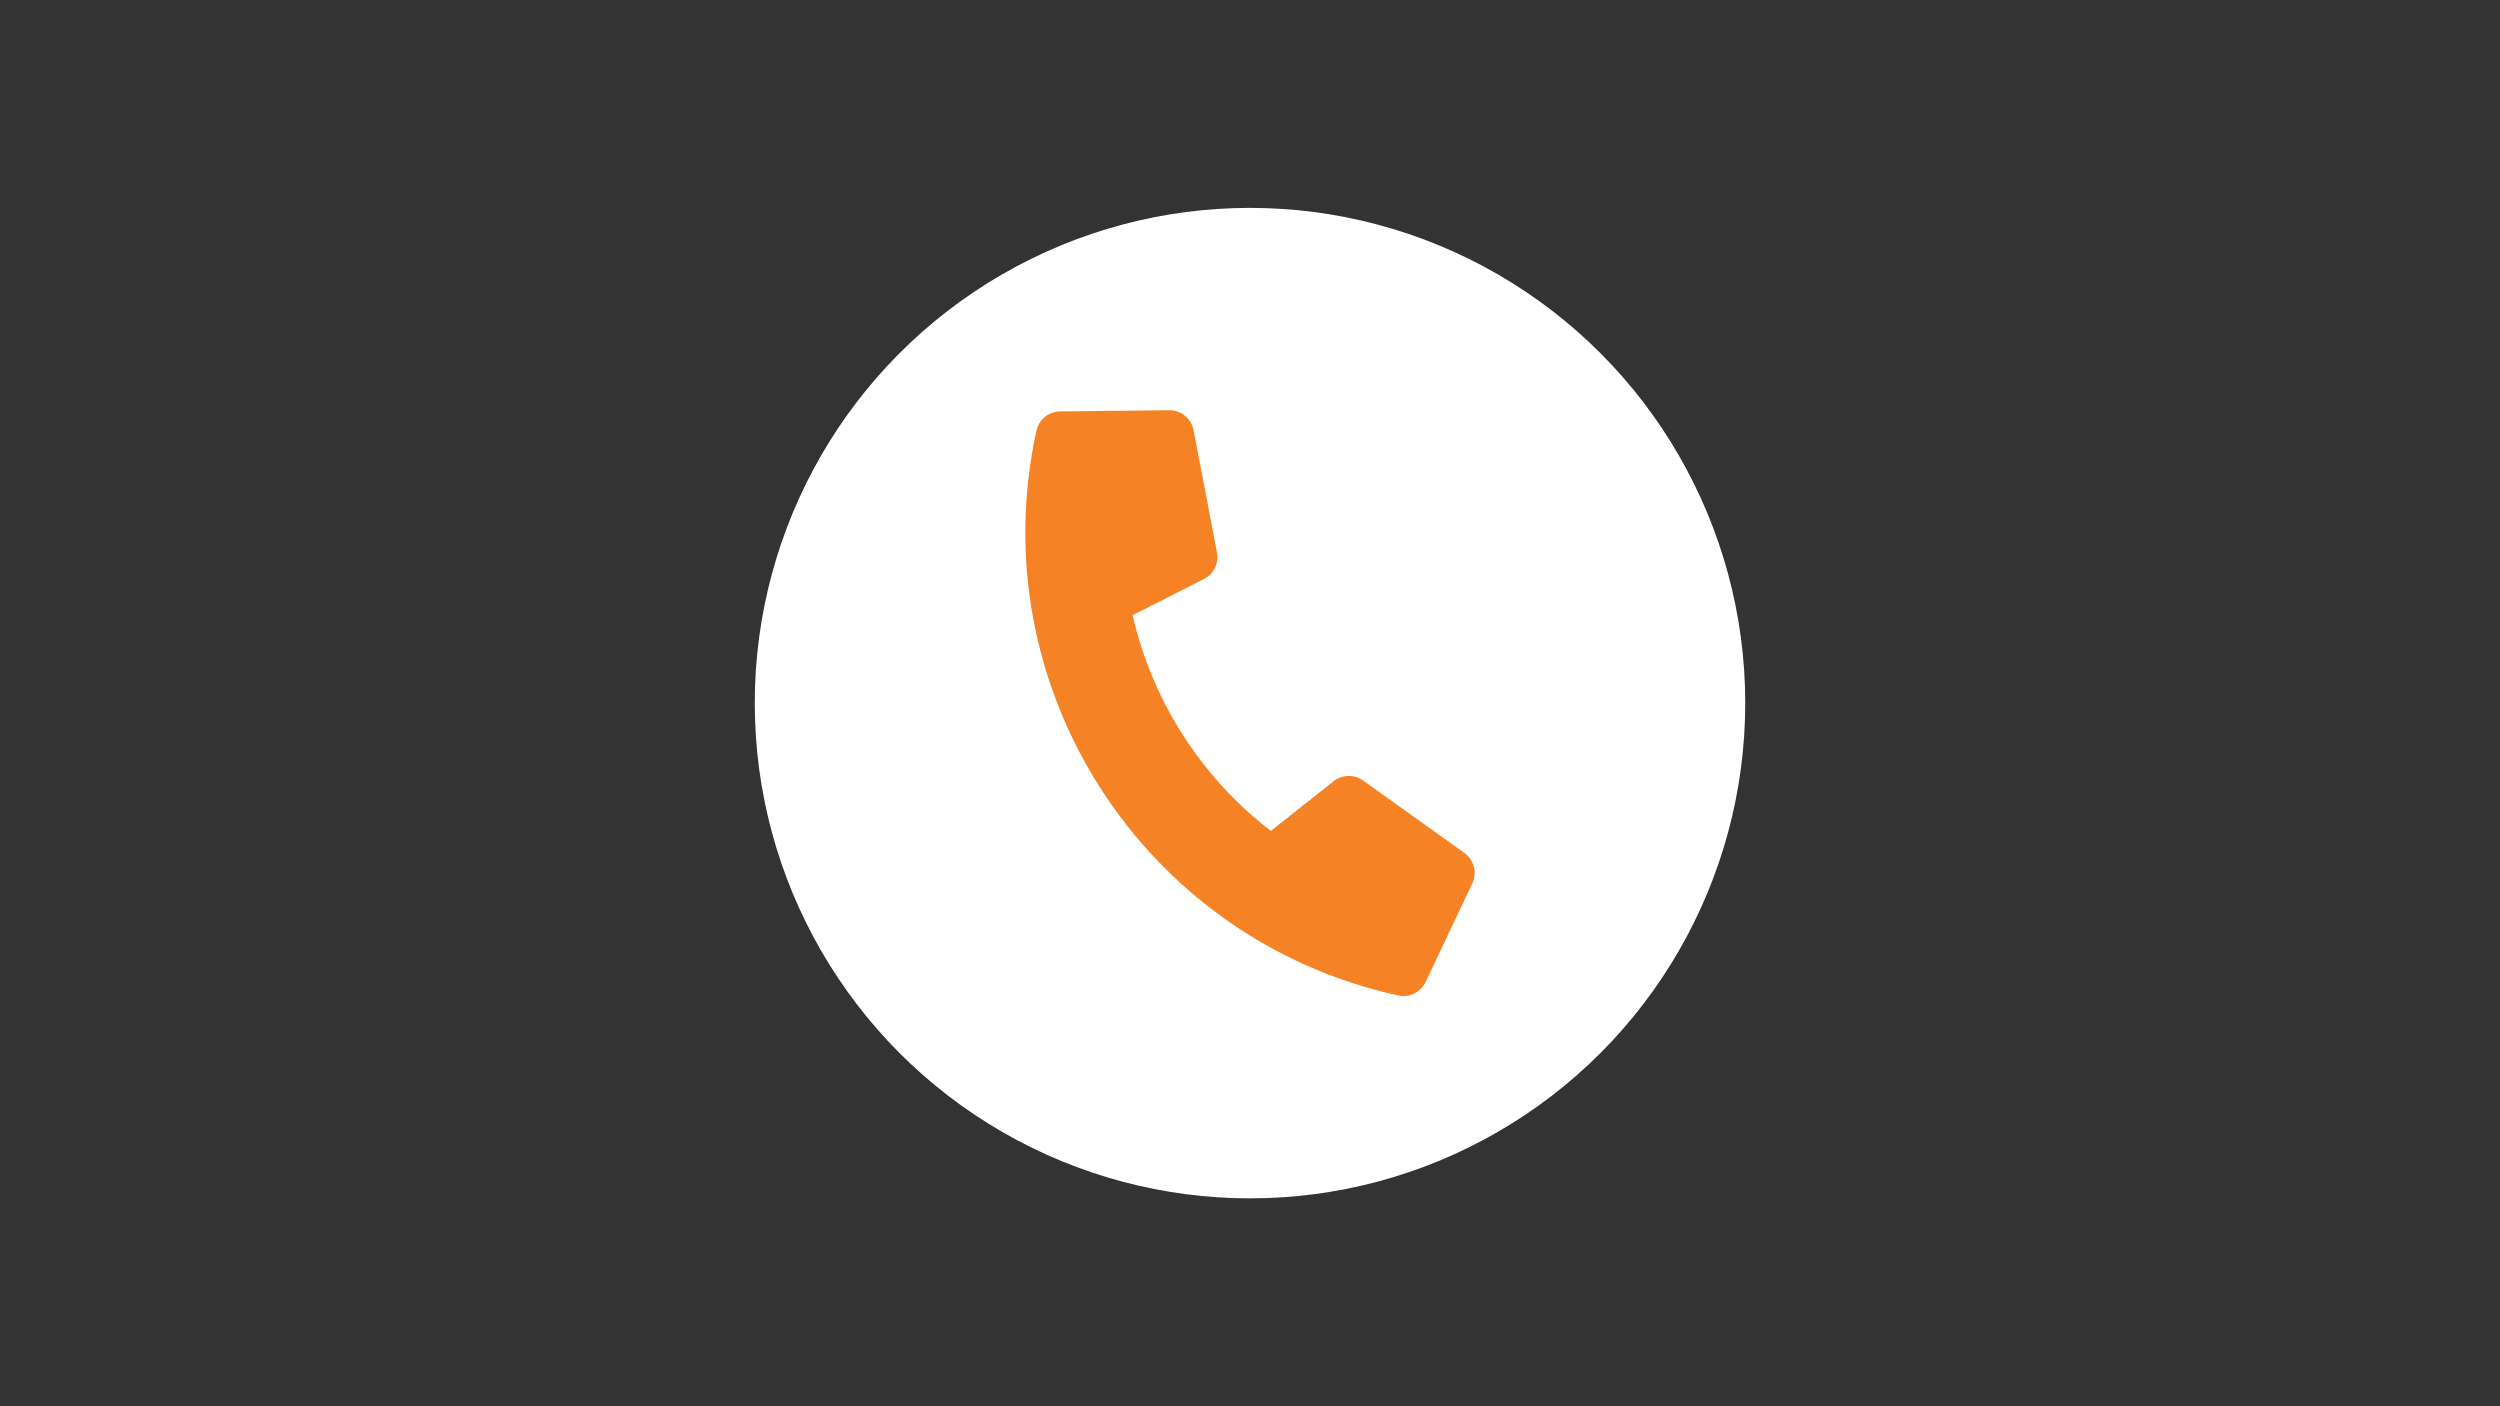 <?xml version="1.0" encoding="UTF-8" standalone="no"?>
<!DOCTYPE svg PUBLIC "-//W3C//DTD SVG 1.1//EN" "http://www.w3.org/Graphics/SVG/1.1/DTD/svg11.dtd">
<svg width="100%" height="100%" viewBox="0 0 3840 2160" version="1.1" xmlns="http://www.w3.org/2000/svg" xmlns:xlink="http://www.w3.org/1999/xlink" xml:space="preserve" xmlns:serif="http://www.serif.com/" style="fill-rule:evenodd;clip-rule:evenodd;stroke-linejoin:round;stroke-miterlimit:2;">
    <rect x="0" y="0" width="3840" height="2160" fill="#333333" stroke="none"/>
    <g transform="matrix(1,0,0,1,-18.255,-146.244)">
        <circle cx="1938.26" cy="1226.24" r="760.685" style="fill:white;"/>
    </g>
    <g transform="matrix(14.176,-9.081,9.081,14.176,1368.5,708.323)">
        <path d="M12.674,66.011C-4.237,49.101 -4.212,21.708 12.674,4.822C13.415,4.08 14.565,3.958 15.442,4.507L23.882,9.782C24.797,10.353 25.174,11.509 24.774,12.511L20.554,23.06C20.185,23.983 19.243,24.555 18.253,24.456L10.986,23.729C8.245,31.315 8.302,39.676 10.986,47.104L18.253,46.377C19.243,46.278 20.185,46.85 20.554,47.773L24.774,58.323C25.174,59.324 24.797,60.48 23.882,61.051L15.442,66.327C14.562,66.877 13.408,66.746 12.674,66.011Z" style="fill:rgb(245,130,37);fill-rule:nonzero;"/>
    </g>
</svg>
